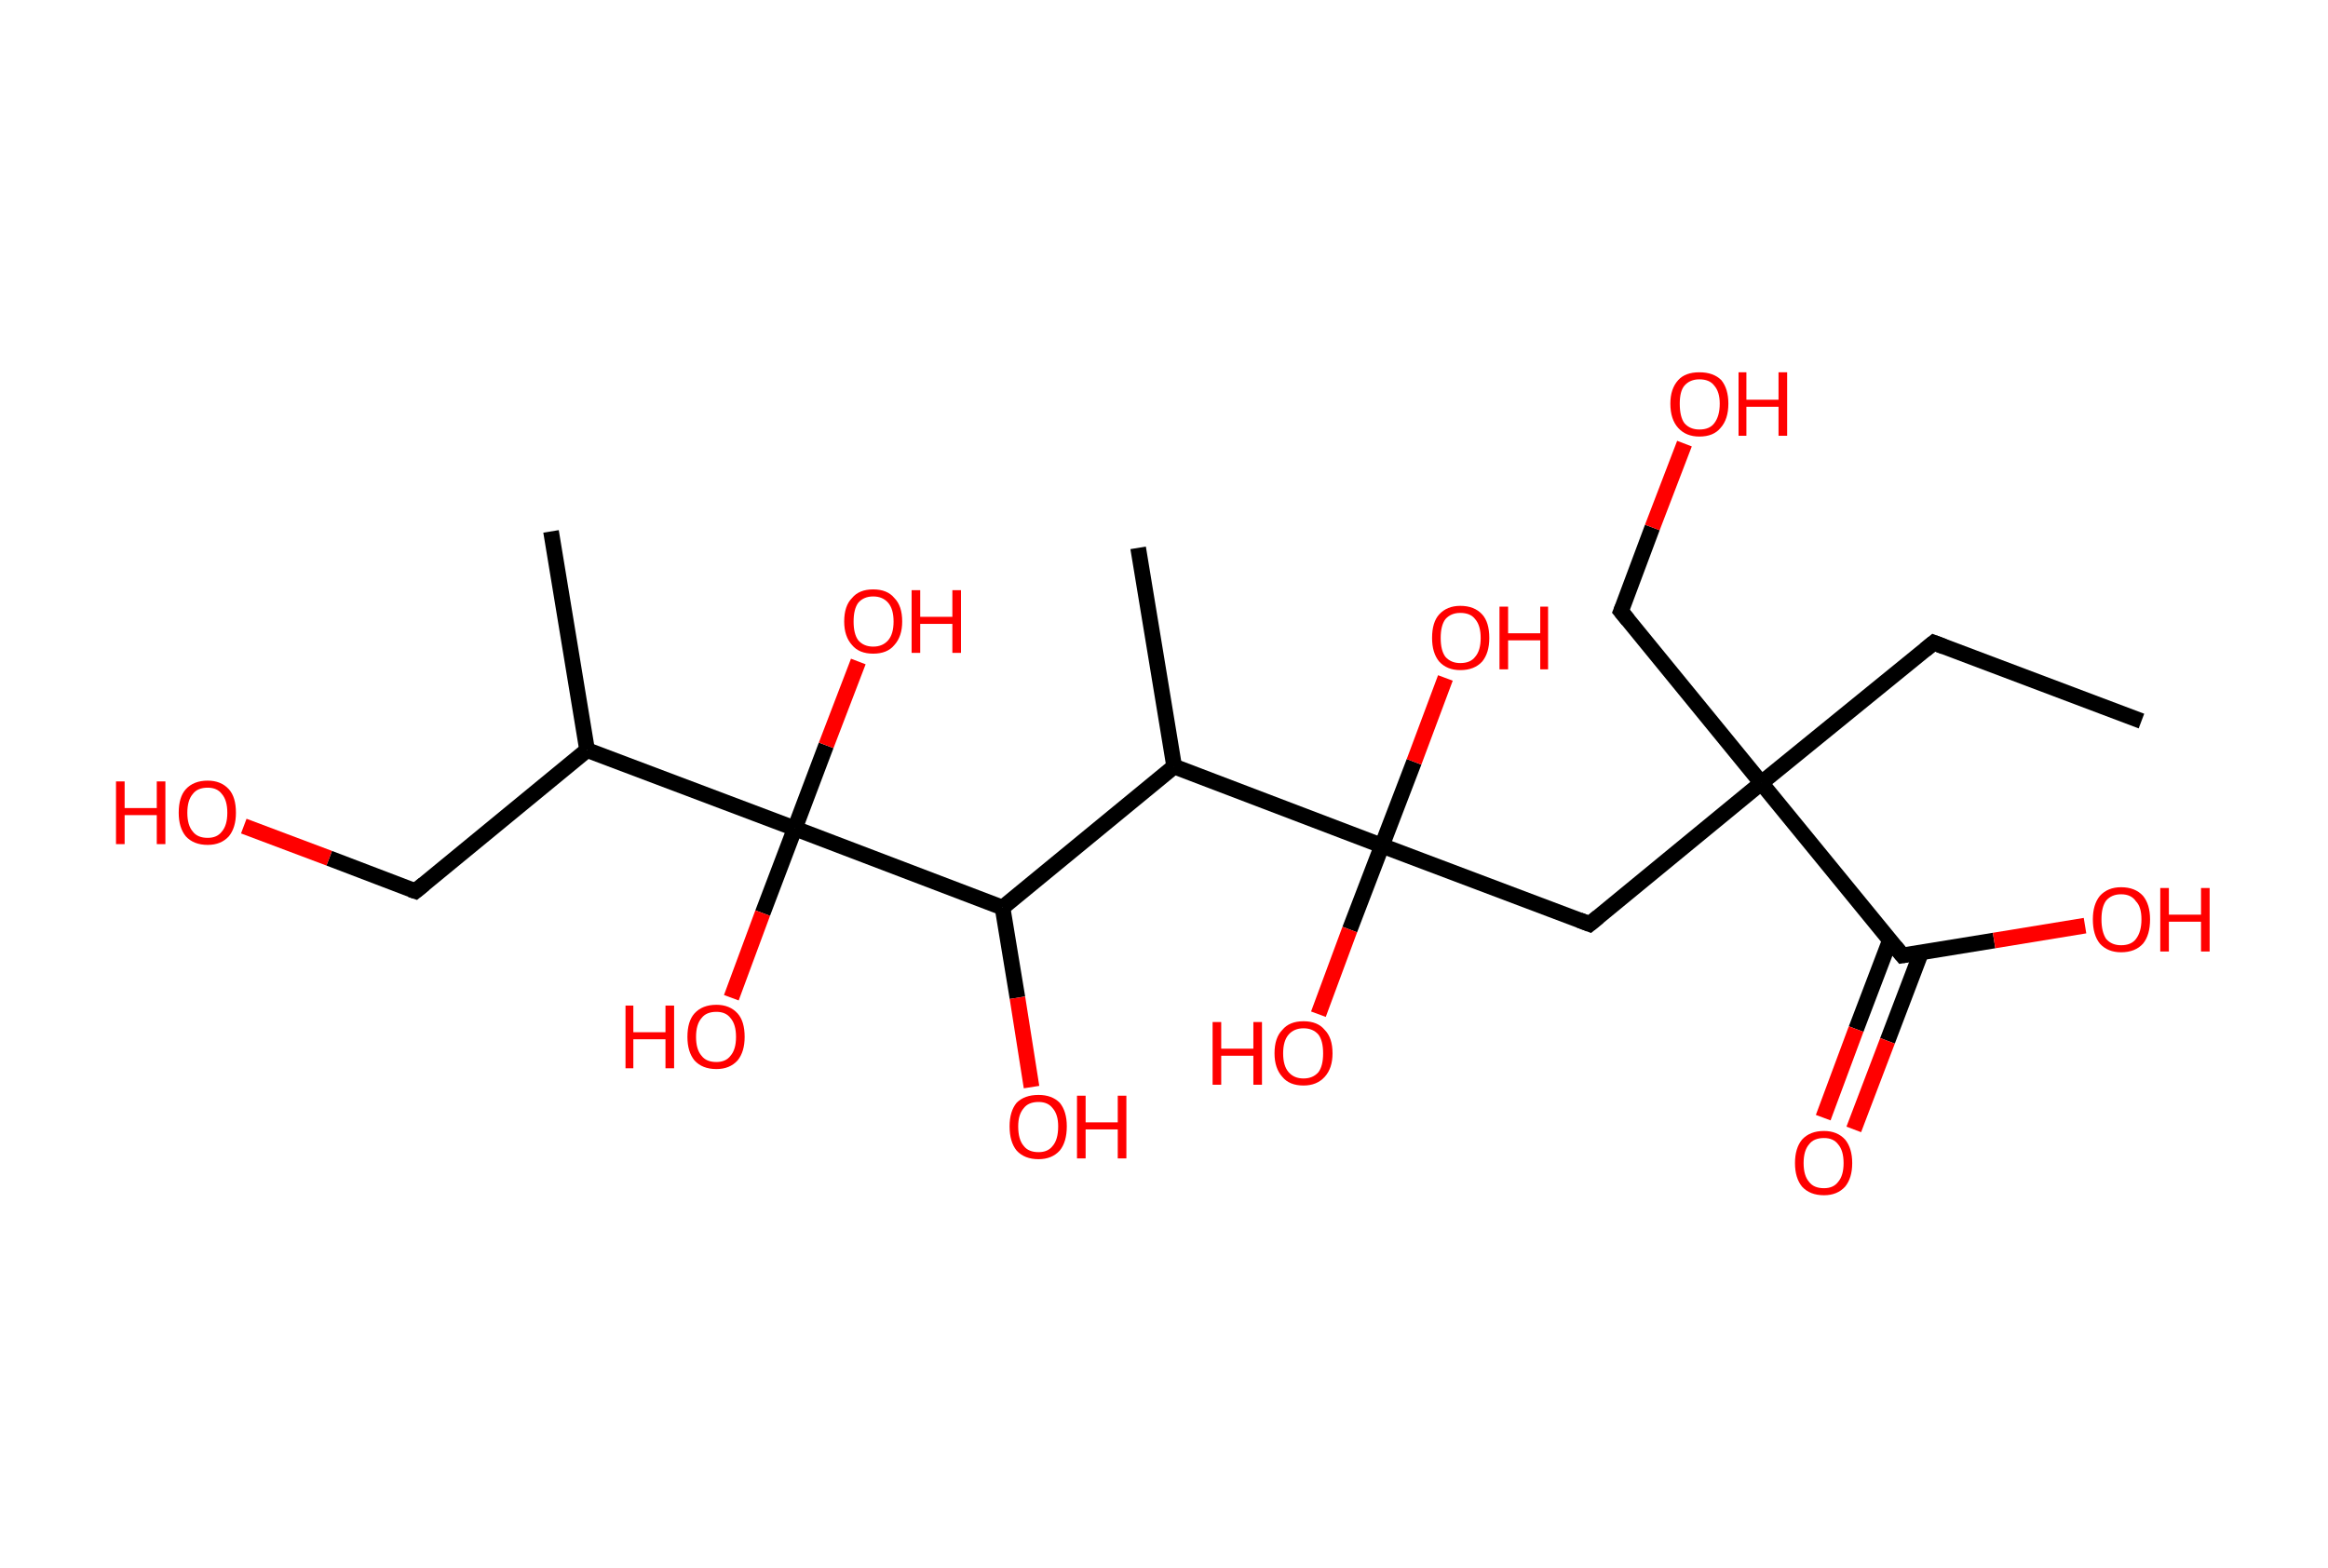 <?xml version='1.0' encoding='ASCII' standalone='yes'?>
<svg xmlns="http://www.w3.org/2000/svg" xmlns:rdkit="http://www.rdkit.org/xml" xmlns:xlink="http://www.w3.org/1999/xlink" version="1.1" baseProfile="full" xml:space="preserve" width="297px" height="200px" viewBox="0 0 297 200">
<!-- END OF HEADER -->
<rect style="opacity:1.0;fill:#FFFFFF;stroke:none" width="297.0" height="200.0" x="0.0" y="0.0"> </rect>
<path class="bond-0 atom-0 atom-1" d="M 273.2,92.0 L 246.7,82.0" style="fill:none;fill-rule:evenodd;stroke:#000000;stroke-width:2.0px;stroke-linecap:butt;stroke-linejoin:miter;stroke-opacity:1"/>
<path class="bond-1 atom-1 atom-2" d="M 246.7,82.0 L 224.7,99.9" style="fill:none;fill-rule:evenodd;stroke:#000000;stroke-width:2.0px;stroke-linecap:butt;stroke-linejoin:miter;stroke-opacity:1"/>
<path class="bond-2 atom-2 atom-3" d="M 224.7,99.9 L 206.8,78.0" style="fill:none;fill-rule:evenodd;stroke:#000000;stroke-width:2.0px;stroke-linecap:butt;stroke-linejoin:miter;stroke-opacity:1"/>
<path class="bond-3 atom-3 atom-4" d="M 206.8,78.0 L 210.8,67.3" style="fill:none;fill-rule:evenodd;stroke:#000000;stroke-width:2.0px;stroke-linecap:butt;stroke-linejoin:miter;stroke-opacity:1"/>
<path class="bond-3 atom-3 atom-4" d="M 210.8,67.3 L 214.9,56.6" style="fill:none;fill-rule:evenodd;stroke:#FF0000;stroke-width:2.0px;stroke-linecap:butt;stroke-linejoin:miter;stroke-opacity:1"/>
<path class="bond-4 atom-2 atom-5" d="M 224.7,99.9 L 202.8,117.9" style="fill:none;fill-rule:evenodd;stroke:#000000;stroke-width:2.0px;stroke-linecap:butt;stroke-linejoin:miter;stroke-opacity:1"/>
<path class="bond-5 atom-5 atom-6" d="M 202.8,117.9 L 176.3,107.9" style="fill:none;fill-rule:evenodd;stroke:#000000;stroke-width:2.0px;stroke-linecap:butt;stroke-linejoin:miter;stroke-opacity:1"/>
<path class="bond-6 atom-6 atom-7" d="M 176.3,107.9 L 172.2,118.6" style="fill:none;fill-rule:evenodd;stroke:#000000;stroke-width:2.0px;stroke-linecap:butt;stroke-linejoin:miter;stroke-opacity:1"/>
<path class="bond-6 atom-6 atom-7" d="M 172.2,118.6 L 168.2,129.4" style="fill:none;fill-rule:evenodd;stroke:#FF0000;stroke-width:2.0px;stroke-linecap:butt;stroke-linejoin:miter;stroke-opacity:1"/>
<path class="bond-7 atom-6 atom-8" d="M 176.3,107.9 L 180.4,97.2" style="fill:none;fill-rule:evenodd;stroke:#000000;stroke-width:2.0px;stroke-linecap:butt;stroke-linejoin:miter;stroke-opacity:1"/>
<path class="bond-7 atom-6 atom-8" d="M 180.4,97.2 L 184.4,86.5" style="fill:none;fill-rule:evenodd;stroke:#FF0000;stroke-width:2.0px;stroke-linecap:butt;stroke-linejoin:miter;stroke-opacity:1"/>
<path class="bond-8 atom-6 atom-9" d="M 176.3,107.9 L 149.8,97.8" style="fill:none;fill-rule:evenodd;stroke:#000000;stroke-width:2.0px;stroke-linecap:butt;stroke-linejoin:miter;stroke-opacity:1"/>
<path class="bond-9 atom-9 atom-10" d="M 149.8,97.8 L 145.2,69.9" style="fill:none;fill-rule:evenodd;stroke:#000000;stroke-width:2.0px;stroke-linecap:butt;stroke-linejoin:miter;stroke-opacity:1"/>
<path class="bond-10 atom-9 atom-11" d="M 149.8,97.8 L 127.9,115.8" style="fill:none;fill-rule:evenodd;stroke:#000000;stroke-width:2.0px;stroke-linecap:butt;stroke-linejoin:miter;stroke-opacity:1"/>
<path class="bond-11 atom-11 atom-12" d="M 127.9,115.8 L 129.8,127.3" style="fill:none;fill-rule:evenodd;stroke:#000000;stroke-width:2.0px;stroke-linecap:butt;stroke-linejoin:miter;stroke-opacity:1"/>
<path class="bond-11 atom-11 atom-12" d="M 129.8,127.3 L 131.6,138.7" style="fill:none;fill-rule:evenodd;stroke:#FF0000;stroke-width:2.0px;stroke-linecap:butt;stroke-linejoin:miter;stroke-opacity:1"/>
<path class="bond-12 atom-11 atom-13" d="M 127.9,115.8 L 101.4,105.7" style="fill:none;fill-rule:evenodd;stroke:#000000;stroke-width:2.0px;stroke-linecap:butt;stroke-linejoin:miter;stroke-opacity:1"/>
<path class="bond-13 atom-13 atom-14" d="M 101.4,105.7 L 105.4,95.1" style="fill:none;fill-rule:evenodd;stroke:#000000;stroke-width:2.0px;stroke-linecap:butt;stroke-linejoin:miter;stroke-opacity:1"/>
<path class="bond-13 atom-13 atom-14" d="M 105.4,95.1 L 109.5,84.4" style="fill:none;fill-rule:evenodd;stroke:#FF0000;stroke-width:2.0px;stroke-linecap:butt;stroke-linejoin:miter;stroke-opacity:1"/>
<path class="bond-14 atom-13 atom-15" d="M 101.4,105.7 L 97.3,116.5" style="fill:none;fill-rule:evenodd;stroke:#000000;stroke-width:2.0px;stroke-linecap:butt;stroke-linejoin:miter;stroke-opacity:1"/>
<path class="bond-14 atom-13 atom-15" d="M 97.3,116.5 L 93.3,127.3" style="fill:none;fill-rule:evenodd;stroke:#FF0000;stroke-width:2.0px;stroke-linecap:butt;stroke-linejoin:miter;stroke-opacity:1"/>
<path class="bond-15 atom-13 atom-16" d="M 101.4,105.7 L 74.9,95.7" style="fill:none;fill-rule:evenodd;stroke:#000000;stroke-width:2.0px;stroke-linecap:butt;stroke-linejoin:miter;stroke-opacity:1"/>
<path class="bond-16 atom-16 atom-17" d="M 74.9,95.7 L 70.3,67.8" style="fill:none;fill-rule:evenodd;stroke:#000000;stroke-width:2.0px;stroke-linecap:butt;stroke-linejoin:miter;stroke-opacity:1"/>
<path class="bond-17 atom-16 atom-18" d="M 74.9,95.7 L 53.0,113.7" style="fill:none;fill-rule:evenodd;stroke:#000000;stroke-width:2.0px;stroke-linecap:butt;stroke-linejoin:miter;stroke-opacity:1"/>
<path class="bond-18 atom-18 atom-19" d="M 53.0,113.7 L 42.0,109.5" style="fill:none;fill-rule:evenodd;stroke:#000000;stroke-width:2.0px;stroke-linecap:butt;stroke-linejoin:miter;stroke-opacity:1"/>
<path class="bond-18 atom-18 atom-19" d="M 42.0,109.5 L 31.1,105.4" style="fill:none;fill-rule:evenodd;stroke:#FF0000;stroke-width:2.0px;stroke-linecap:butt;stroke-linejoin:miter;stroke-opacity:1"/>
<path class="bond-19 atom-2 atom-20" d="M 224.7,99.9 L 242.7,121.9" style="fill:none;fill-rule:evenodd;stroke:#000000;stroke-width:2.0px;stroke-linecap:butt;stroke-linejoin:miter;stroke-opacity:1"/>
<path class="bond-20 atom-20 atom-21" d="M 241.1,120.0 L 236.8,131.3" style="fill:none;fill-rule:evenodd;stroke:#000000;stroke-width:2.0px;stroke-linecap:butt;stroke-linejoin:miter;stroke-opacity:1"/>
<path class="bond-20 atom-20 atom-21" d="M 236.8,131.3 L 232.6,142.6" style="fill:none;fill-rule:evenodd;stroke:#FF0000;stroke-width:2.0px;stroke-linecap:butt;stroke-linejoin:miter;stroke-opacity:1"/>
<path class="bond-20 atom-20 atom-21" d="M 245.1,121.5 L 240.8,132.8" style="fill:none;fill-rule:evenodd;stroke:#000000;stroke-width:2.0px;stroke-linecap:butt;stroke-linejoin:miter;stroke-opacity:1"/>
<path class="bond-20 atom-20 atom-21" d="M 240.8,132.8 L 236.5,144.1" style="fill:none;fill-rule:evenodd;stroke:#FF0000;stroke-width:2.0px;stroke-linecap:butt;stroke-linejoin:miter;stroke-opacity:1"/>
<path class="bond-21 atom-20 atom-22" d="M 242.7,121.9 L 254.4,120.0" style="fill:none;fill-rule:evenodd;stroke:#000000;stroke-width:2.0px;stroke-linecap:butt;stroke-linejoin:miter;stroke-opacity:1"/>
<path class="bond-21 atom-20 atom-22" d="M 254.4,120.0 L 266.0,118.1" style="fill:none;fill-rule:evenodd;stroke:#FF0000;stroke-width:2.0px;stroke-linecap:butt;stroke-linejoin:miter;stroke-opacity:1"/>
<path d="M 248.0,82.5 L 246.7,82.0 L 245.6,82.9" style="fill:none;stroke:#000000;stroke-width:2.0px;stroke-linecap:butt;stroke-linejoin:miter;stroke-opacity:1;"/>
<path d="M 207.7,79.1 L 206.8,78.0 L 207.0,77.5" style="fill:none;stroke:#000000;stroke-width:2.0px;stroke-linecap:butt;stroke-linejoin:miter;stroke-opacity:1;"/>
<path d="M 203.9,117.0 L 202.8,117.9 L 201.5,117.4" style="fill:none;stroke:#000000;stroke-width:2.0px;stroke-linecap:butt;stroke-linejoin:miter;stroke-opacity:1;"/>
<path d="M 54.1,112.8 L 53.0,113.7 L 52.4,113.5" style="fill:none;stroke:#000000;stroke-width:2.0px;stroke-linecap:butt;stroke-linejoin:miter;stroke-opacity:1;"/>
<path d="M 241.8,120.8 L 242.7,121.9 L 243.3,121.8" style="fill:none;stroke:#000000;stroke-width:2.0px;stroke-linecap:butt;stroke-linejoin:miter;stroke-opacity:1;"/>
<path class="atom-4" d="M 213.1 51.5 Q 213.1 49.6, 214.1 48.5 Q 215.0 47.5, 216.8 47.5 Q 218.6 47.5, 219.6 48.5 Q 220.5 49.6, 220.5 51.5 Q 220.5 53.5, 219.5 54.6 Q 218.6 55.7, 216.8 55.7 Q 215.1 55.7, 214.1 54.6 Q 213.1 53.5, 213.1 51.5 M 216.8 54.8 Q 218.1 54.8, 218.7 54.0 Q 219.4 53.1, 219.4 51.5 Q 219.4 50.0, 218.7 49.2 Q 218.1 48.4, 216.8 48.4 Q 215.6 48.4, 214.9 49.2 Q 214.3 49.9, 214.3 51.5 Q 214.3 53.2, 214.9 54.0 Q 215.6 54.8, 216.8 54.8 " fill="#FF0000"/>
<path class="atom-4" d="M 221.8 47.5 L 222.8 47.5 L 222.8 51.0 L 226.9 51.0 L 226.9 47.5 L 228.0 47.5 L 228.0 55.6 L 226.9 55.6 L 226.9 51.9 L 222.8 51.9 L 222.8 55.6 L 221.8 55.6 L 221.8 47.5 " fill="#FF0000"/>
<path class="atom-7" d="M 154.7 130.4 L 155.8 130.4 L 155.8 133.8 L 159.9 133.8 L 159.9 130.4 L 161.0 130.4 L 161.0 138.4 L 159.9 138.4 L 159.9 134.7 L 155.8 134.7 L 155.8 138.4 L 154.7 138.4 L 154.7 130.4 " fill="#FF0000"/>
<path class="atom-7" d="M 162.6 134.4 Q 162.6 132.4, 163.6 131.4 Q 164.5 130.3, 166.3 130.3 Q 168.1 130.3, 169.0 131.4 Q 170.0 132.4, 170.0 134.4 Q 170.0 136.3, 169.0 137.4 Q 168.0 138.5, 166.3 138.5 Q 164.5 138.5, 163.6 137.4 Q 162.6 136.3, 162.6 134.4 M 166.3 137.6 Q 167.5 137.6, 168.2 136.8 Q 168.8 136.0, 168.8 134.4 Q 168.8 132.8, 168.2 132.0 Q 167.5 131.2, 166.3 131.2 Q 165.1 131.2, 164.4 132.0 Q 163.7 132.8, 163.7 134.4 Q 163.7 136.0, 164.4 136.8 Q 165.1 137.6, 166.3 137.6 " fill="#FF0000"/>
<path class="atom-8" d="M 182.7 81.4 Q 182.7 79.4, 183.6 78.4 Q 184.6 77.3, 186.3 77.3 Q 188.1 77.3, 189.1 78.4 Q 190.0 79.4, 190.0 81.4 Q 190.0 83.3, 189.1 84.4 Q 188.1 85.5, 186.3 85.5 Q 184.6 85.5, 183.6 84.4 Q 182.7 83.3, 182.7 81.4 M 186.3 84.6 Q 187.6 84.6, 188.2 83.8 Q 188.9 83.0, 188.9 81.4 Q 188.9 79.8, 188.2 79.0 Q 187.6 78.2, 186.3 78.2 Q 185.1 78.2, 184.4 79.0 Q 183.8 79.8, 183.8 81.4 Q 183.8 83.0, 184.4 83.8 Q 185.1 84.6, 186.3 84.6 " fill="#FF0000"/>
<path class="atom-8" d="M 191.3 77.4 L 192.4 77.4 L 192.4 80.8 L 196.5 80.8 L 196.5 77.4 L 197.5 77.4 L 197.5 85.4 L 196.5 85.4 L 196.5 81.7 L 192.4 81.7 L 192.4 85.4 L 191.3 85.4 L 191.3 77.4 " fill="#FF0000"/>
<path class="atom-12" d="M 128.8 143.7 Q 128.8 141.8, 129.7 140.7 Q 130.7 139.7, 132.5 139.7 Q 134.2 139.7, 135.2 140.7 Q 136.1 141.8, 136.1 143.7 Q 136.1 145.7, 135.2 146.8 Q 134.2 147.9, 132.5 147.9 Q 130.7 147.9, 129.7 146.8 Q 128.8 145.7, 128.8 143.7 M 132.5 147.0 Q 133.7 147.0, 134.3 146.2 Q 135.0 145.4, 135.0 143.7 Q 135.0 142.2, 134.3 141.4 Q 133.7 140.6, 132.5 140.6 Q 131.2 140.6, 130.6 141.4 Q 129.9 142.2, 129.9 143.7 Q 129.9 145.4, 130.6 146.2 Q 131.2 147.0, 132.5 147.0 " fill="#FF0000"/>
<path class="atom-12" d="M 137.4 139.8 L 138.5 139.8 L 138.5 143.2 L 142.6 143.2 L 142.6 139.8 L 143.7 139.8 L 143.7 147.8 L 142.6 147.8 L 142.6 144.1 L 138.5 144.1 L 138.5 147.8 L 137.4 147.8 L 137.4 139.8 " fill="#FF0000"/>
<path class="atom-14" d="M 107.7 79.3 Q 107.7 77.3, 108.7 76.3 Q 109.6 75.2, 111.4 75.2 Q 113.2 75.2, 114.1 76.3 Q 115.1 77.3, 115.1 79.3 Q 115.1 81.2, 114.1 82.3 Q 113.2 83.4, 111.4 83.4 Q 109.6 83.4, 108.7 82.3 Q 107.7 81.2, 107.7 79.3 M 111.4 82.5 Q 112.6 82.5, 113.3 81.7 Q 114.0 80.9, 114.0 79.3 Q 114.0 77.7, 113.3 76.9 Q 112.6 76.1, 111.4 76.1 Q 110.2 76.1, 109.5 76.9 Q 108.9 77.7, 108.9 79.3 Q 108.9 80.9, 109.5 81.7 Q 110.2 82.5, 111.4 82.5 " fill="#FF0000"/>
<path class="atom-14" d="M 116.3 75.3 L 117.4 75.3 L 117.4 78.7 L 121.5 78.7 L 121.5 75.3 L 122.6 75.3 L 122.6 83.3 L 121.5 83.3 L 121.5 79.6 L 117.4 79.6 L 117.4 83.3 L 116.3 83.3 L 116.3 75.3 " fill="#FF0000"/>
<path class="atom-15" d="M 79.8 128.3 L 80.8 128.3 L 80.8 131.7 L 84.9 131.7 L 84.9 128.3 L 86.0 128.3 L 86.0 136.3 L 84.9 136.3 L 84.9 132.6 L 80.8 132.6 L 80.8 136.3 L 79.8 136.3 L 79.8 128.3 " fill="#FF0000"/>
<path class="atom-15" d="M 87.7 132.3 Q 87.7 130.3, 88.6 129.3 Q 89.6 128.2, 91.4 128.2 Q 93.1 128.2, 94.1 129.3 Q 95.0 130.3, 95.0 132.3 Q 95.0 134.2, 94.1 135.3 Q 93.1 136.4, 91.4 136.4 Q 89.6 136.4, 88.6 135.3 Q 87.7 134.2, 87.7 132.3 M 91.4 135.5 Q 92.6 135.5, 93.2 134.7 Q 93.9 133.9, 93.9 132.3 Q 93.9 130.7, 93.2 129.9 Q 92.6 129.1, 91.4 129.1 Q 90.1 129.1, 89.5 129.9 Q 88.8 130.7, 88.8 132.3 Q 88.8 133.9, 89.5 134.7 Q 90.1 135.5, 91.4 135.5 " fill="#FF0000"/>
<path class="atom-19" d="M 14.8 99.7 L 15.9 99.7 L 15.9 103.1 L 20.0 103.1 L 20.0 99.7 L 21.1 99.7 L 21.1 107.7 L 20.0 107.7 L 20.0 104.0 L 15.9 104.0 L 15.9 107.7 L 14.8 107.7 L 14.8 99.7 " fill="#FF0000"/>
<path class="atom-19" d="M 22.8 103.7 Q 22.8 101.7, 23.7 100.7 Q 24.7 99.6, 26.5 99.6 Q 28.2 99.6, 29.2 100.7 Q 30.1 101.7, 30.1 103.7 Q 30.1 105.6, 29.2 106.7 Q 28.2 107.8, 26.5 107.8 Q 24.7 107.8, 23.7 106.7 Q 22.8 105.6, 22.8 103.7 M 26.5 106.9 Q 27.7 106.9, 28.3 106.1 Q 29.0 105.3, 29.0 103.7 Q 29.0 102.1, 28.3 101.3 Q 27.7 100.5, 26.5 100.5 Q 25.2 100.5, 24.6 101.3 Q 23.9 102.1, 23.9 103.7 Q 23.9 105.3, 24.6 106.1 Q 25.2 106.9, 26.5 106.9 " fill="#FF0000"/>
<path class="atom-21" d="M 229.0 148.4 Q 229.0 146.5, 229.9 145.4 Q 230.9 144.3, 232.7 144.3 Q 234.4 144.3, 235.4 145.4 Q 236.3 146.5, 236.3 148.4 Q 236.3 150.3, 235.4 151.4 Q 234.4 152.5, 232.7 152.5 Q 230.9 152.5, 229.9 151.4 Q 229.0 150.3, 229.0 148.4 M 232.7 151.6 Q 233.9 151.6, 234.5 150.8 Q 235.2 150.0, 235.2 148.4 Q 235.2 146.8, 234.5 146.0 Q 233.9 145.2, 232.7 145.2 Q 231.4 145.2, 230.8 146.0 Q 230.1 146.8, 230.1 148.4 Q 230.1 150.0, 230.8 150.8 Q 231.4 151.6, 232.7 151.6 " fill="#FF0000"/>
<path class="atom-22" d="M 267.0 117.3 Q 267.0 115.4, 267.9 114.3 Q 268.9 113.2, 270.6 113.2 Q 272.4 113.2, 273.4 114.3 Q 274.3 115.4, 274.3 117.3 Q 274.3 119.3, 273.4 120.4 Q 272.4 121.5, 270.6 121.5 Q 268.9 121.5, 267.9 120.4 Q 267.0 119.3, 267.0 117.3 M 270.6 120.6 Q 271.9 120.6, 272.5 119.8 Q 273.2 118.9, 273.2 117.3 Q 273.2 115.7, 272.5 115.0 Q 271.9 114.1, 270.6 114.1 Q 269.4 114.1, 268.7 114.9 Q 268.1 115.7, 268.1 117.3 Q 268.1 118.9, 268.7 119.8 Q 269.4 120.6, 270.6 120.6 " fill="#FF0000"/>
<path class="atom-22" d="M 275.6 113.3 L 276.7 113.3 L 276.7 116.7 L 280.8 116.7 L 280.8 113.3 L 281.9 113.3 L 281.9 121.4 L 280.8 121.4 L 280.8 117.6 L 276.7 117.6 L 276.7 121.4 L 275.6 121.4 L 275.6 113.3 " fill="#FF0000"/>
</svg>
